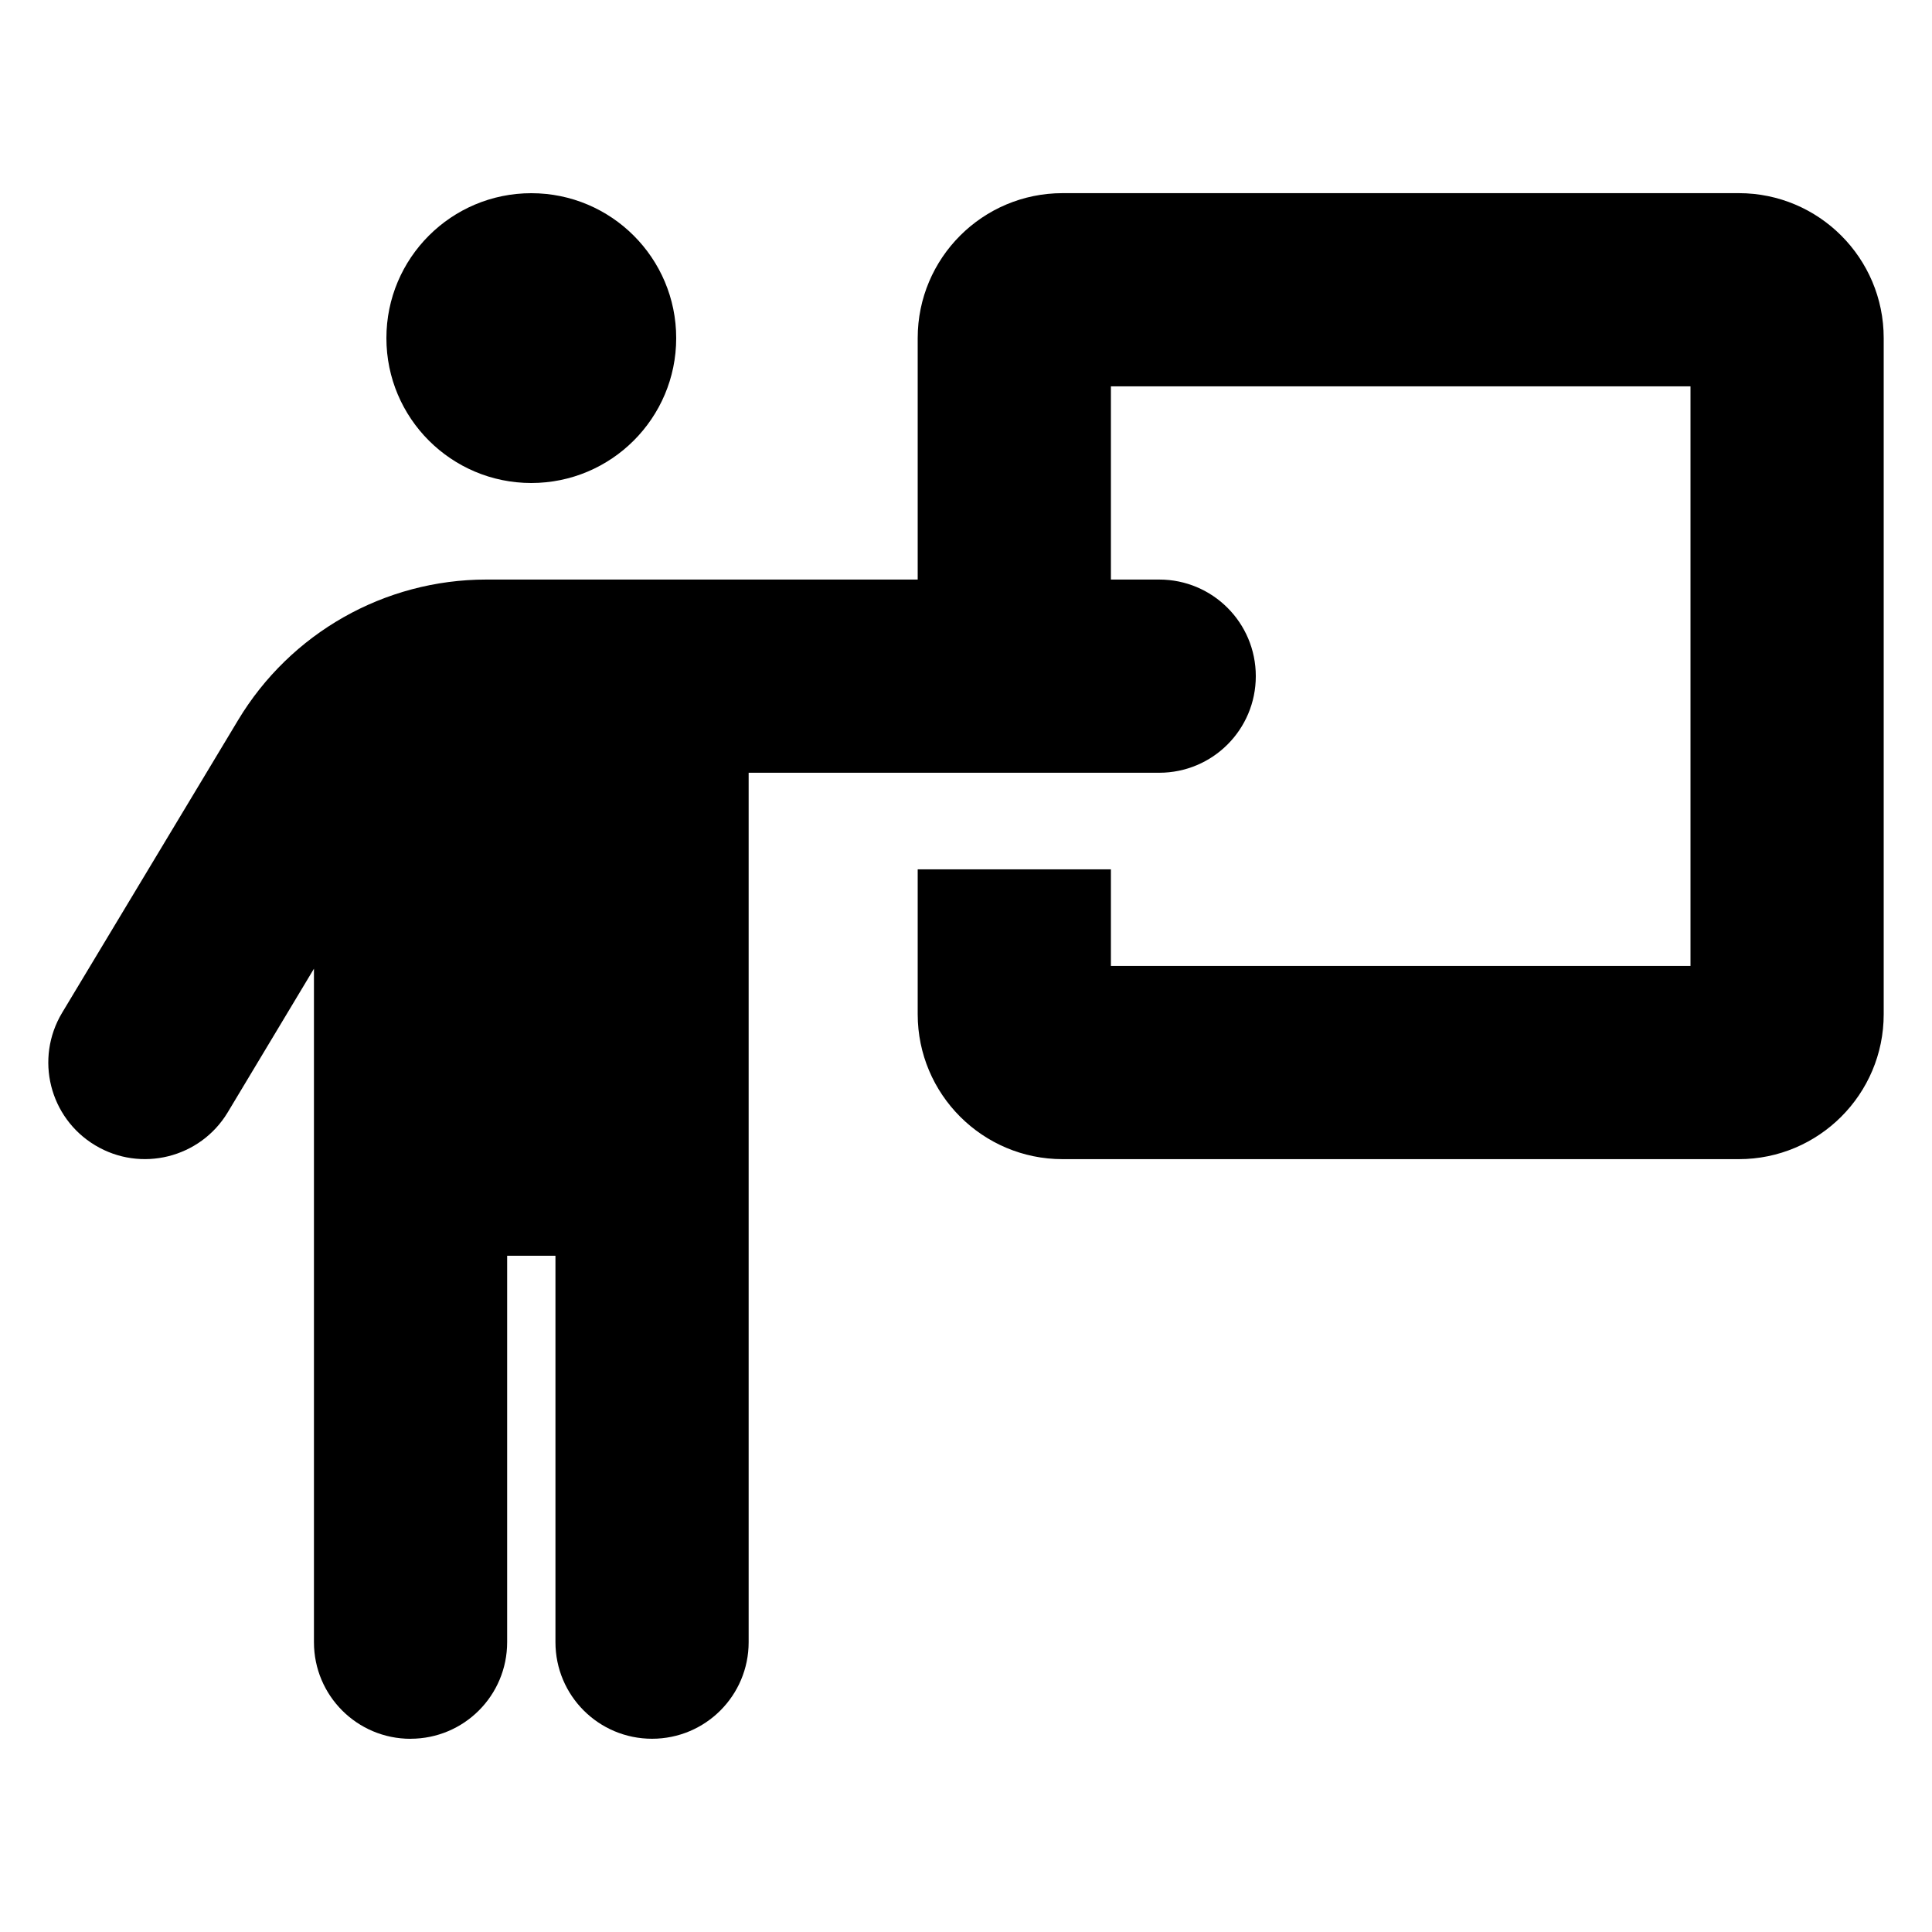 <svg viewBox="0 0 40 40" xmlns="http://www.w3.org/2000/svg"><path d="m8 7c0-1.657 1.344-3 3-3 1.656 0 3 1.343 3 3s-1.344 3-3 3c-1.656 0-3-1.343-3-3zm.5 29c-1.106 0-2-.894-2-2v-13.944l-1.786 2.975c-.569.944-1.798 1.25-2.744.681-.947-.569-1.253-1.794-.684-2.744l3.642-6.056c1.084-1.806 3.034-2.913 5.141-2.913h8.931v-5c0-1.657 1.344-3 3-3h14c1.656 0 3 1.343 3 3v14c0 1.656-1.344 3-3 3h-14c-1.656 0-3-1.344-3-3v-3h4v2h12v-12h-12v4h1c1.106 0 2 .894 2 2s-.894 2-2 2h-8.5v18c0 1.106-.894 2-2 2-1.106 0-2-.894-2-2v-8h-1v8c0 1.106-.894 2-2 2z"/></svg>